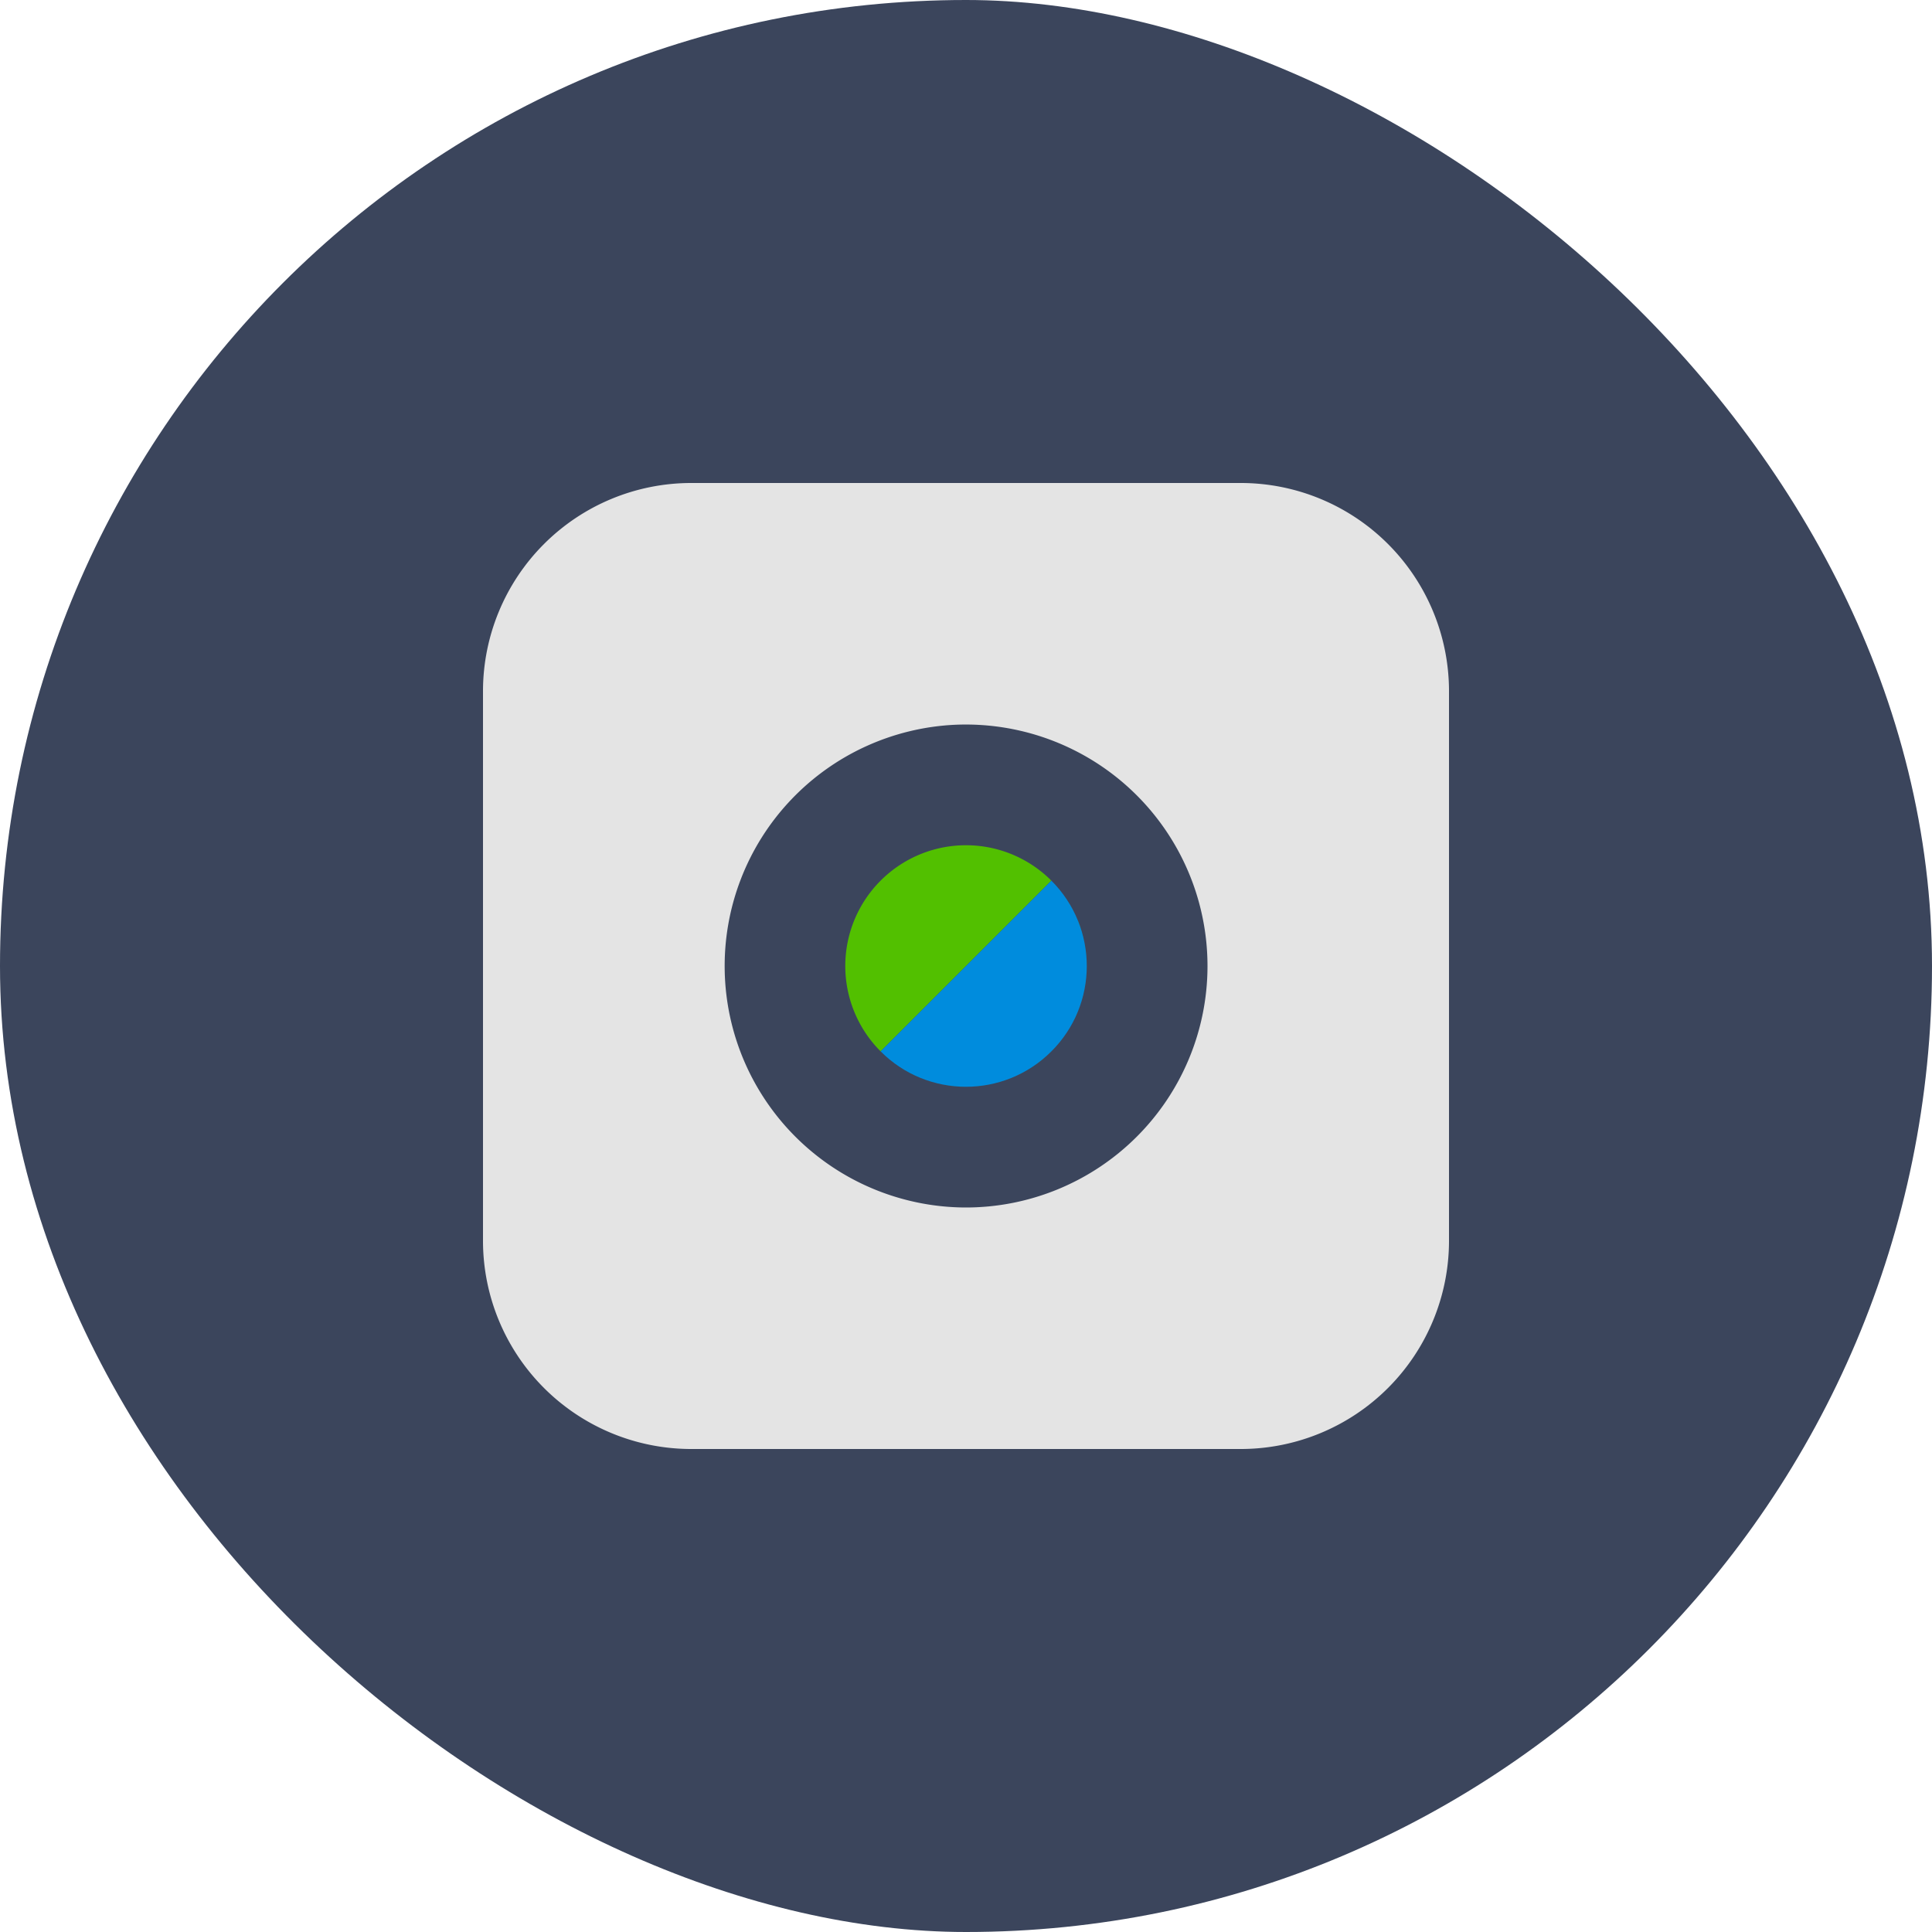 <svg xmlns="http://www.w3.org/2000/svg" width="16" height="16" version="1">
 <style id="style828" type="text/css">
  .st0{fill:#1C2437;}
 </style>
 <rect style="fill:#3b455c" width="16" height="16" x="-16" y="-16" rx="8" ry="8" transform="matrix(0,-1,-1,0,0,0)"/>
 <path style="fill:#e4e4e4" d="M 5.719 4 A 1.725 1.725 0 0 0 4 5.719 L 4 10.281 A 1.725 1.725 0 0 0 5.719 12 L 10.281 12 A 1.725 1.725 0 0 0 12 10.281 L 12 5.719 A 1.725 1.725 0 0 0 10.281 4 L 5.719 4 z M 7.914 6.002 A 2.002 2 0 0 1 10 8.004 A 2.002 2 0 0 1 7.998 10 A 2.002 2 0 0 1 7.914 6.002 z"/>
 <path style="fill:#52c000" d="m 8.015,7 a 1,1 0 0 0 -0.722,0.293 1,1 0 0 0 0,1.414 L 8.707,7.293 A 1,1 0 0 0 8.015,7 Z m 0.692,0.293 c 0.048,0.048 0.09,0.1 0.126,0.154 A 1,1 0 0 0 8.707,7.293 Z M 7.293,8.707 A 1,1 0 0 0 7.44,8.828 C 7.388,8.793 7.339,8.753 7.293,8.707 Z M 8.839,7.458 c 0.034,0.052 0.062,0.106 0.085,0.162 A 1,1 0 0 0 8.839,7.458 Z m 0.088,0.169 c 0.022,0.056 0.039,0.114 0.051,0.172 A 1,1 0 0 0 8.928,7.627 Z m 0.055,0.186 c 0.011,0.059 0.016,0.119 0.017,0.179 A 1,1 0 0 0 8.982,7.813 Z m 0.017,0.191 c -2.242e-4,0.057 -0.006,0.114 -0.016,0.171 a 1,1 0 0 0 0.016,-0.171 z m -0.021,0.196 c -0.011,0.053 -0.027,0.106 -0.046,0.157 a 1,1 0 0 0 0.046,-0.157 z m -0.058,0.188 c -0.021,0.051 -0.047,0.099 -0.077,0.146 A 1,1 0 0 0 8.921,8.388 Z M 8.828,8.56 C 8.793,8.612 8.753,8.661 8.707,8.707 A 1,1 0 0 0 8.828,8.56 Z M 8.707,8.707 C 8.659,8.755 8.607,8.797 8.553,8.834 A 1,1 0 0 0 8.707,8.707 Z M 8.542,8.839 c -0.052,0.034 -0.106,0.062 -0.162,0.085 a 1,1 0 0 0 0.162,-0.085 z m -1.077,0.004 a 1,1 0 0 0 0.146,0.077 C 7.562,8.9 7.513,8.874 7.466,8.844 Z m 0.907,0.084 c -0.056,0.022 -0.114,0.039 -0.172,0.051 a 1,1 0 0 0 0.172,-0.051 z M 7.643,8.933 A 1,1 0 0 0 7.8,8.979 C 7.747,8.968 7.694,8.952 7.643,8.933 Z M 8.187,8.983 C 8.128,8.994 8.068,8.999 8.008,8.999 A 1,1 0 0 0 8.187,8.983 Z M 7.825,8.984 A 1,1 0 0 0 7.996,9 C 7.939,8.999 7.882,8.994 7.825,8.984 Z"/>
 <path d="m 8.707,7.293 c 0.391,0.391 0.391,1.024 0,1.414 -0.391,0.391 -1.024,0.391 -1.414,0 z" style="fill:#008cdd"/>
</svg>
